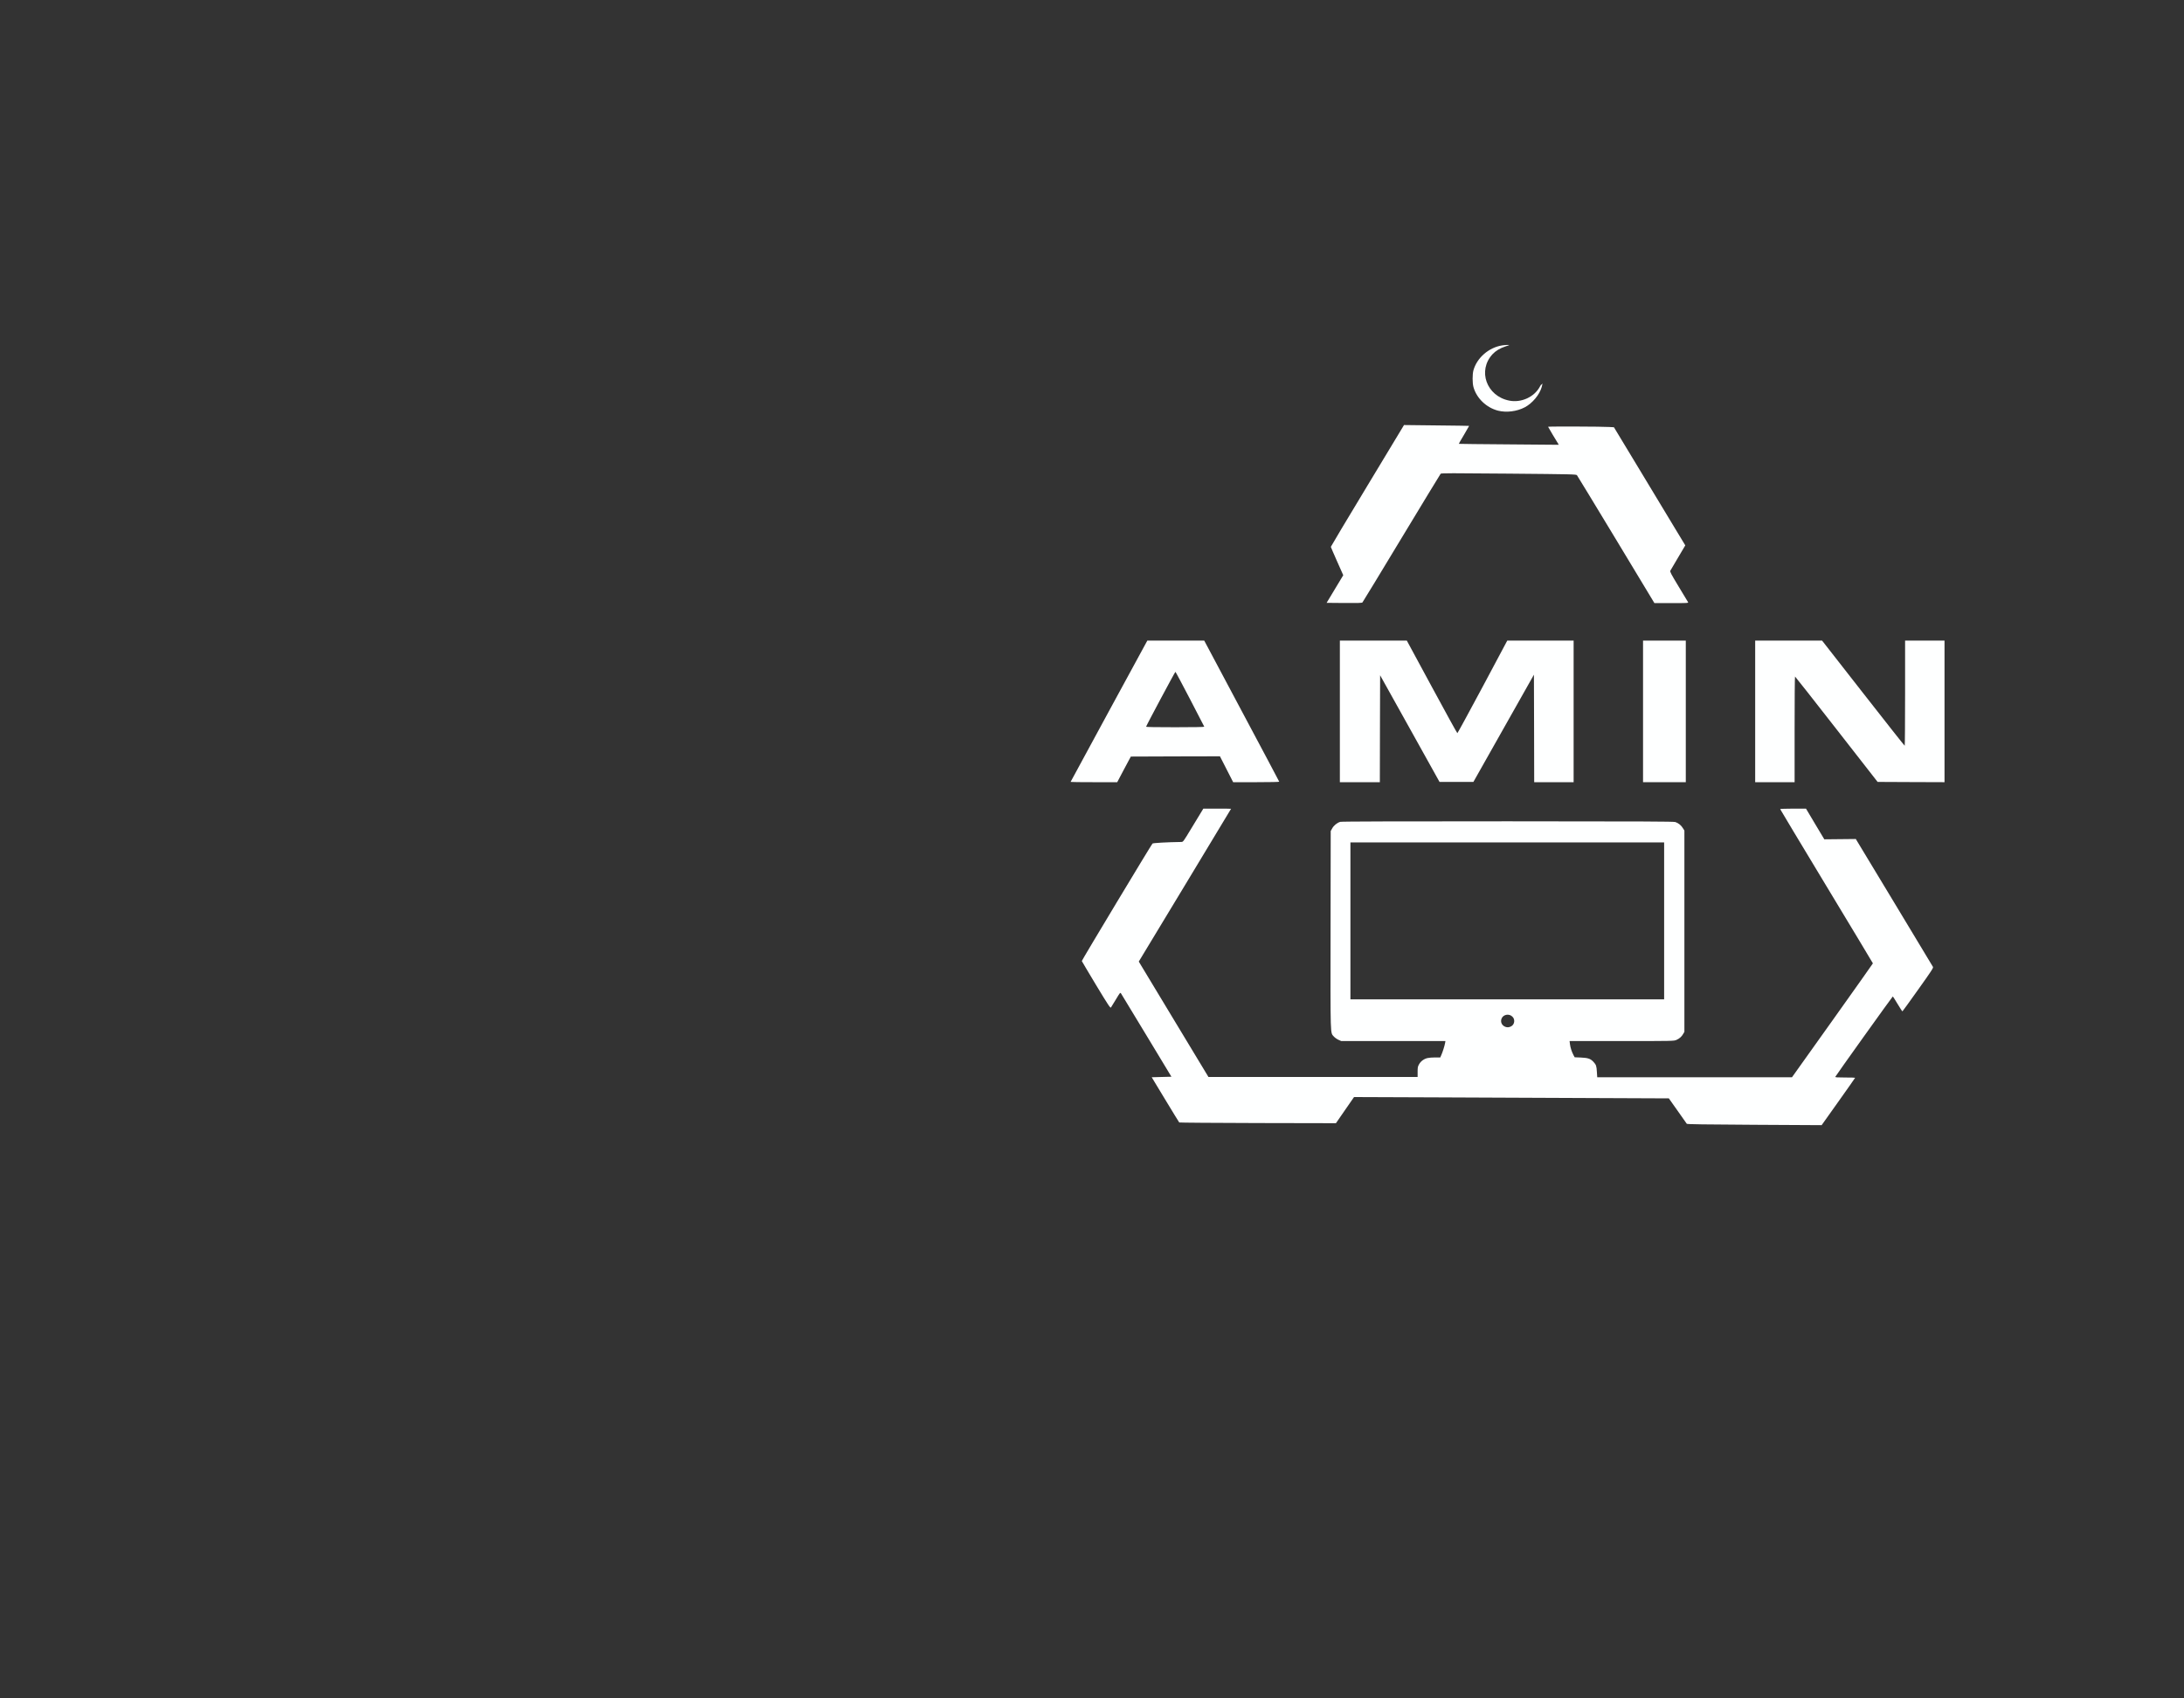<svg id="Logo" width="153" height="119" viewBox="0 0 153 119" fill="none" xmlns="http://www.w3.org/2000/svg">
<rect x="0" y="0" width="153" height="119" fill="#333333" stroke="none"/>
<path d="M105.23 24.201C104.293 24.349 103.461 25.075 103.219 25.955C103.146 26.237 103.146 26.818 103.219 27.103C103.43 27.895 104.13 28.569 104.954 28.776C105.542 28.92 106.257 28.831 106.817 28.539C107.35 28.258 107.856 27.654 108.008 27.107C108.066 26.896 108.074 26.803 108.023 26.918C108.004 26.962 107.988 26.97 107.988 26.94C107.984 26.91 107.938 26.973 107.883 27.077C107.498 27.814 106.572 28.239 105.728 28.069C104.134 27.751 103.496 25.967 104.561 24.816C104.775 24.586 105.09 24.393 105.468 24.271C105.783 24.168 105.783 24.168 105.612 24.168C105.514 24.168 105.343 24.183 105.23 24.201Z" fill="#FEFFFF"/>
<path d="M95.794 34.03C94.382 36.365 93.231 38.294 93.231 38.316C93.231 38.334 93.43 38.79 93.667 39.326L94.102 40.303L93.519 41.27L92.936 42.239L94.169 42.25C95.118 42.258 95.409 42.247 95.444 42.213C95.472 42.188 96.701 40.159 98.183 37.705C99.665 35.251 100.898 33.223 100.925 33.193C100.972 33.149 101.672 33.149 105.697 33.186C110.186 33.227 110.419 33.23 110.474 33.297C110.505 33.334 111.738 35.366 113.216 37.809L115.9 42.258H117.098C118.226 42.258 118.292 42.254 118.257 42.191C118.238 42.158 117.942 41.662 117.596 41.096C117.051 40.193 116.977 40.052 117.016 39.985C117.04 39.941 117.285 39.526 117.561 39.06L118.063 38.212L117.366 37.061C116.985 36.428 115.861 34.566 114.869 32.923L113.064 29.936L112.753 29.918C112.31 29.884 108.451 29.873 108.451 29.903C108.451 29.914 108.599 30.169 108.778 30.465C108.961 30.762 109.128 31.039 109.155 31.084L109.198 31.165L105.705 31.136C103.78 31.121 102.205 31.106 102.197 31.098C102.189 31.091 102.352 30.81 102.558 30.469C102.761 30.125 102.924 29.844 102.92 29.84C102.912 29.836 101.886 29.818 100.633 29.807L98.358 29.781L95.794 34.03Z" fill="#FEFFFF"/>
<path d="M77.688 49.827C76.21 52.547 75 54.779 75 54.786C75 54.797 75.735 54.805 76.634 54.805H78.267L78.742 53.905L79.22 53.01L82.344 52.998L85.463 52.991L85.926 53.898L86.389 54.805H88.011C89.003 54.805 89.625 54.79 89.617 54.771C89.613 54.749 88.427 52.517 86.984 49.812L84.362 44.885H82.367H80.376L77.688 49.827ZM83.363 48.979C83.907 50.026 84.362 50.9 84.366 50.918C84.374 50.941 83.619 50.955 82.336 50.955C80.978 50.955 80.29 50.944 80.29 50.918C80.29 50.859 82.316 47.069 82.344 47.073C82.359 47.073 82.818 47.931 83.363 48.979Z" fill="#FEFFFF"/>
<path d="M93.864 49.845V54.805H95.264H96.665L96.673 51.059L96.684 47.313L98.765 51.048L100.846 54.786H102.032H103.219L105.339 51.029L107.459 47.273L107.47 51.041L107.478 54.805H108.859H110.24V49.845V44.885H107.917H105.591L103.861 48.131C102.908 49.912 102.114 51.37 102.095 51.37C102.075 51.37 101.27 49.908 100.309 48.128L98.555 44.885H96.21H93.864V49.845Z" fill="#FEFFFF"/>
<path d="M115.103 49.845V54.805H116.6H118.098V49.845V44.885H116.6H115.103V49.845Z" fill="#FEFFFF"/>
<path d="M122.959 49.845V54.805H124.34H125.721V51.103C125.721 49.068 125.732 47.402 125.752 47.402C125.767 47.406 127.074 49.064 128.657 51.096L131.536 54.786L133.881 54.797L136.223 54.805V49.845V44.885H134.842H133.461V48.568C133.461 50.593 133.449 52.251 133.434 52.251C133.414 52.251 132.107 50.593 130.524 48.568L127.646 44.885H125.304H122.959V49.845Z" fill="#FEFFFF"/>
<path d="M84.149 56.906C84.063 57.047 83.748 57.568 83.441 58.072C82.904 58.96 82.885 58.99 82.764 58.993C81.737 59.008 80.78 59.064 80.738 59.104C80.644 59.204 75.775 67.295 75.786 67.336C75.794 67.362 76.245 68.117 76.786 69.02C77.653 70.453 77.785 70.649 77.828 70.59C77.855 70.556 78.011 70.301 78.174 70.027C78.47 69.531 78.478 69.527 78.536 69.612C78.567 69.657 79.376 70.989 80.329 72.57L82.064 75.442L81.376 75.46L80.683 75.479L81.632 77.048C82.153 77.911 82.597 78.632 82.612 78.647C82.628 78.662 85.106 78.68 88.116 78.688L93.589 78.699L94.223 77.781L94.857 76.867L100.633 76.889C103.811 76.904 108.77 76.922 111.66 76.937L116.911 76.959L117.526 77.829C117.864 78.307 118.152 78.718 118.168 78.74C118.187 78.773 119.455 78.791 122.905 78.81L127.615 78.836L128.786 77.189C129.432 76.282 129.961 75.527 129.961 75.516C129.961 75.505 129.646 75.497 129.257 75.497C128.708 75.497 128.557 75.486 128.572 75.449C128.611 75.357 132.575 69.816 132.598 69.82C132.614 69.82 132.765 70.056 132.936 70.345C133.108 70.634 133.259 70.863 133.275 70.86C133.29 70.856 133.784 70.171 134.376 69.338C135.309 68.028 135.449 67.817 135.414 67.747C135.391 67.706 134.166 65.671 132.691 63.228L130.008 58.786L128.903 58.797L127.802 58.808L127.16 57.735L126.519 56.658H125.616C125.118 56.658 124.71 56.673 124.71 56.691C124.71 56.706 126.172 59.141 127.958 62.099C129.743 65.056 131.206 67.484 131.206 67.499C131.206 67.514 129.93 69.312 128.374 71.5L125.538 75.479H118.716H111.894L111.87 75.109C111.847 74.691 111.816 74.602 111.637 74.409C111.427 74.18 111.256 74.121 110.754 74.098L110.314 74.08L110.233 73.932C110.108 73.695 110.015 73.406 109.984 73.166L109.957 72.944H113.609C117.199 72.944 117.265 72.94 117.436 72.866C117.65 72.773 117.806 72.636 117.915 72.444L118 72.296V65.245V58.194L117.891 58.02C117.771 57.824 117.584 57.672 117.37 57.598C117.25 57.557 115.215 57.55 105.631 57.546C97.763 57.546 93.993 57.557 93.896 57.583C93.678 57.642 93.433 57.839 93.325 58.046L93.223 58.227L93.212 65.167C93.204 72.814 93.188 72.329 93.441 72.625C93.511 72.703 93.655 72.806 93.764 72.855L93.962 72.944H97.611H101.259L101.236 73.08C101.201 73.284 101.065 73.71 100.975 73.913L100.898 74.091H100.54C100.345 74.091 100.108 74.109 100.015 74.132C99.77 74.183 99.536 74.35 99.416 74.565C99.322 74.728 99.311 74.787 99.311 75.105V75.46H91.983H84.658L82.282 71.526C80.975 69.364 79.878 67.543 79.843 67.484L79.777 67.373L83.009 62.028C84.787 59.09 86.242 56.676 86.242 56.669C86.242 56.661 85.806 56.658 85.269 56.658H84.3L84.149 56.906ZM116.581 64.523V70.019H105.592H94.604V64.523V59.027H105.592H116.581V64.523ZM105.861 71.163C106.005 71.256 106.075 71.374 106.079 71.53C106.082 71.937 105.592 72.126 105.285 71.837C105.063 71.626 105.145 71.241 105.437 71.13C105.569 71.074 105.744 71.089 105.861 71.163Z" fill="#FEFFFF"/>
</svg>